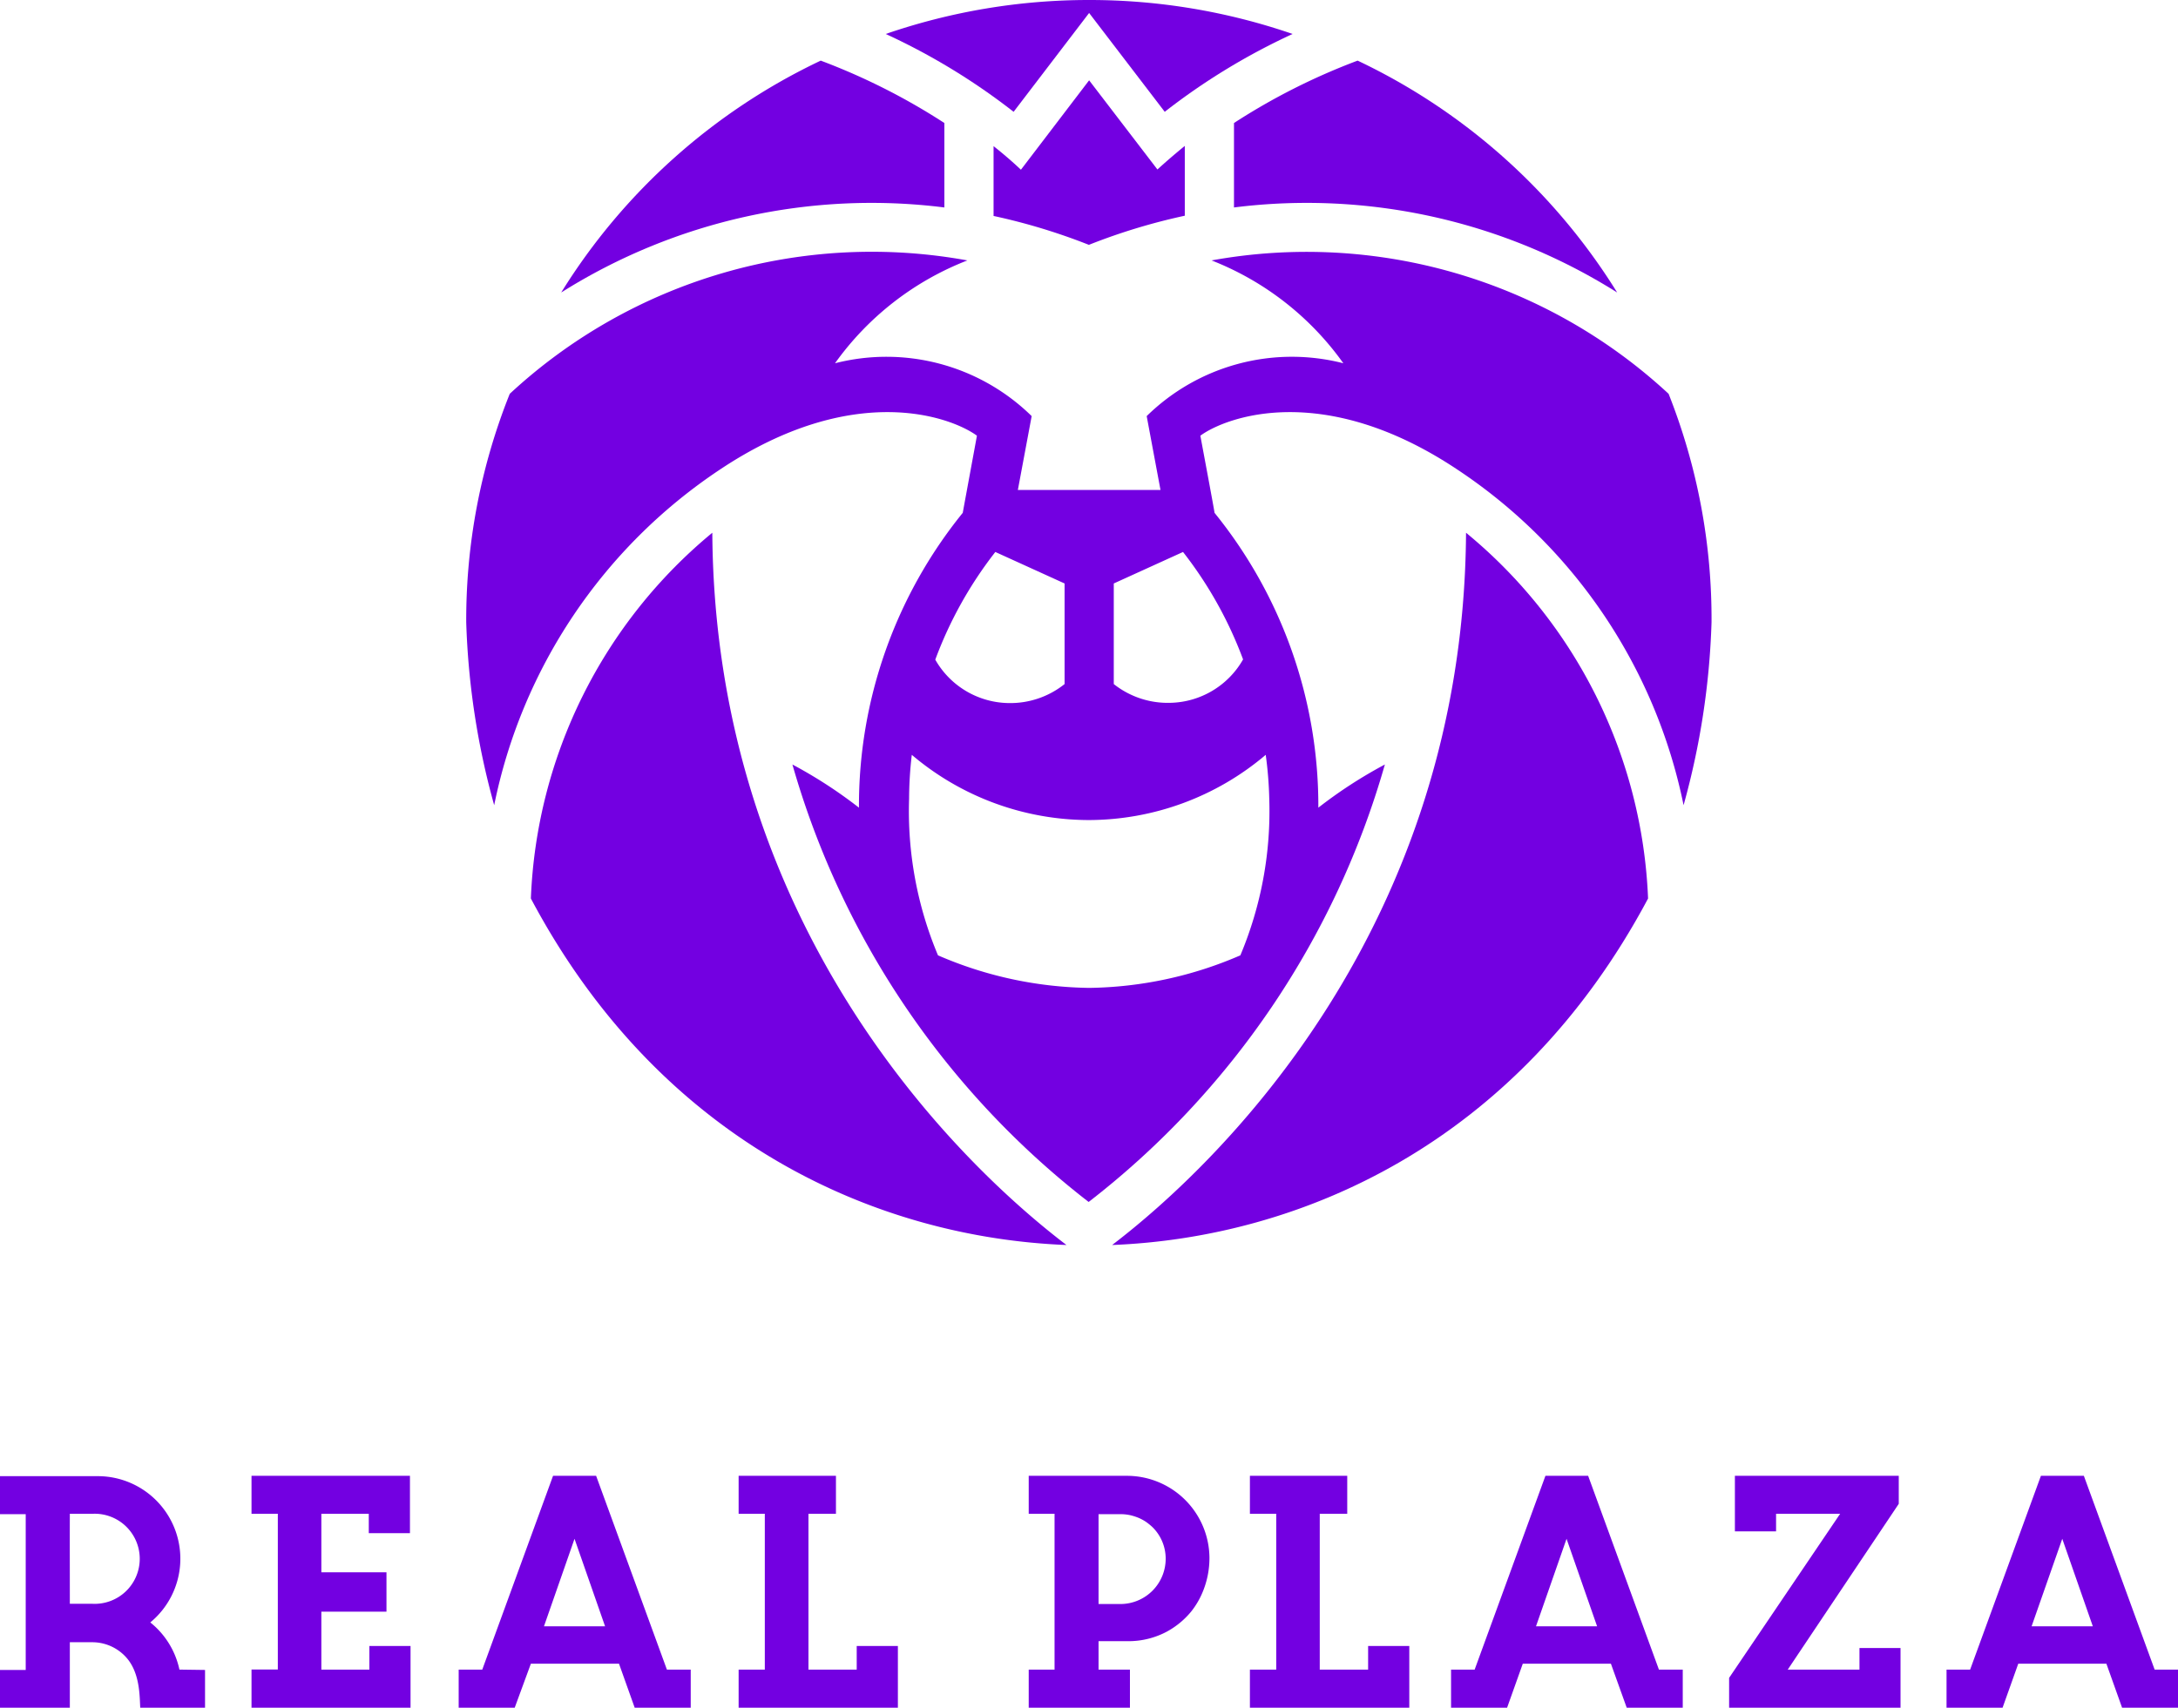 <svg xmlns="http://www.w3.org/2000/svg" viewBox="0 0 184.62 144.79"><defs><style>.cls-1{fill:#7300e1;}</style></defs><title>Recurso 4</title><g id="Capa_2" data-name="Capa 2"><g id="Layer_1" data-name="Layer 1"><path class="cls-1" d="M92.32,1.1l6.41,8.38a55,55,0,0,1,10.84-6.6A52.86,52.86,0,0,0,92.33,0h0A52.86,52.86,0,0,0,75.08,2.88a55,55,0,0,1,10.84,6.6Z"/><path class="cls-1" d="M60.38,45.17A42.35,42.35,0,0,0,45,76.18C56.1,97.09,74.6,104.94,90.4,105.56,81.3,98.63,60.59,78.62,60.38,45.17Z"/><path class="cls-1" d="M80.05,17.59V10.43A54.21,54.21,0,0,0,69.57,5.14a52.18,52.18,0,0,0-22,19.66A49.36,49.36,0,0,1,80.05,17.59Z"/><path class="cls-1" d="M92.35,20.74a51.38,51.38,0,0,1,8.08-2.45V12.37c-.77.63-1.58,1.32-2.32,2L92.32,6.81l-5.78,7.58c-.74-.7-1.55-1.39-2.32-2v5.92a51.38,51.38,0,0,1,8.08,2.45h0Z"/><path class="cls-1" d="M141.44,33.39A45.13,45.13,0,0,0,102.7,22.08a24.82,24.82,0,0,1,11.17,8.72A17.57,17.57,0,0,0,97.2,35.28l1.17,6.26H86.28l1.17-6.26A17.58,17.58,0,0,0,70.78,30.8,24.82,24.82,0,0,1,82,22.08,45.12,45.12,0,0,0,43.21,33.39a51.55,51.55,0,0,0-3.69,19.37,65.12,65.12,0,0,0,2.37,15.51A44.87,44.87,0,0,1,61,39.83c11.36-7.59,19.64-4.48,21.81-2.89-.06.35-1.18,6.4-1.2,6.54a39.44,39.44,0,0,0-8.8,25,39.16,39.16,0,0,0-5.64-3.66,71.78,71.78,0,0,0,25.11,37.09h0a71.78,71.78,0,0,0,25.11-37.09,39.16,39.16,0,0,0-5.64,3.66,39.44,39.44,0,0,0-8.8-25c0-.14-1.14-6.19-1.2-6.54,2.17-1.59,10.45-4.7,21.81,2.89a44.87,44.87,0,0,1,19.15,28.44,65.12,65.12,0,0,0,2.37-15.51A51.75,51.75,0,0,0,141.44,33.39ZM84.37,46.8l5.87,2.67V58a7.37,7.37,0,0,1-4.79,1.61,7.27,7.27,0,0,1-6.17-3.68A34,34,0,0,1,84.37,46.8Zm23.22,20.93A31.54,31.54,0,0,1,105.14,81a33.18,33.18,0,0,1-12.81,2.76h0A33.18,33.18,0,0,1,79.51,81a31.54,31.54,0,0,1-2.45-13.28A32.41,32.41,0,0,1,77.29,64a23.25,23.25,0,0,0,15,5.53h0a23.25,23.25,0,0,0,15-5.53A32.41,32.41,0,0,1,107.59,67.73Zm-2.22-11.82a7.27,7.27,0,0,1-6.17,3.68A7.37,7.37,0,0,1,94.41,58V49.47l5.87-2.67A34,34,0,0,1,105.37,55.91Z"/><path class="cls-1" d="M124.27,45.17c-.21,33.45-20.92,53.46-30,60.39,15.8-.62,34.3-8.47,45.43-29.38A42.35,42.35,0,0,0,124.27,45.17Z"/><path class="cls-1" d="M104.6,17.59a49.36,49.36,0,0,1,32.48,7.21,52.18,52.18,0,0,0-22-19.66,54.21,54.21,0,0,0-10.48,5.29Z"/><path class="cls-1" d="M15.21,141.56a7,7,0,0,0-2.47-4,7,7,0,0,0-4.33-12.4H0v3.22H2.18v13.21H0v3.23H5.92v-5.58H7.83a3.86,3.86,0,0,1,2.95,1.38c1.12,1.34,1.05,3.33,1.11,4.2h5.49v-3.23ZM5.92,128.35H7.83a3.82,3.82,0,1,1,0,7.63H5.92C5.92,133.4,5.91,130.46,5.92,128.35Z"/><polygon class="cls-1" points="31.31 141.56 27.24 141.56 27.24 136.65 32.76 136.65 32.76 133.31 27.24 133.31 27.24 128.35 31.26 128.35 31.26 129.99 34.75 129.99 34.75 125.13 21.32 125.13 21.32 128.35 23.55 128.35 23.55 141.55 21.32 141.55 21.32 144.79 34.8 144.79 34.8 139.56 31.31 139.56 31.31 141.56"/><polygon class="cls-1" points="72.62 141.56 68.53 141.56 68.53 128.35 70.86 128.35 70.86 125.13 62.61 125.13 62.61 128.35 64.83 128.35 64.83 141.56 62.61 141.56 62.61 144.79 76.11 144.79 76.11 139.56 72.62 139.56 72.62 141.56"/><polygon class="cls-1" points="115.97 141.56 111.87 141.56 111.87 128.35 114.2 128.35 114.2 125.13 105.95 125.13 105.95 128.35 108.18 128.35 108.18 141.56 105.95 141.56 105.95 144.79 119.46 144.79 119.46 139.56 115.97 139.56 115.97 141.56"/><polygon class="cls-1" points="157.62 141.56 151.54 141.56 160.9 127.58 160.95 127.5 160.95 125.13 147.06 125.13 147.06 129.84 150.55 129.84 150.55 128.35 155.98 128.35 146.57 142.26 146.57 144.79 161.1 144.79 161.1 139.73 157.62 139.73 157.62 141.56"/><path class="cls-1" d="M95.59,125.13H87.2v3.22h2.19v13.21H87.2v3.23h8.58v-3.23H93.12v-2.41h2.56a6.9,6.9,0,0,0,3.23-.81,7,7,0,0,0,2.06-1.7,6.87,6.87,0,0,0,1-1.72,7.5,7.5,0,0,0,.55-2.82A7,7,0,0,0,95.59,125.13ZM95,136H93.12v-7.62H95a4.11,4.11,0,0,1,.77.08,4.83,4.83,0,0,1,.71.22,3.92,3.92,0,0,1,.64.34,5,5,0,0,1,.57.46,3.75,3.75,0,0,1,1.12,2.65A3.84,3.84,0,0,1,95,136Z"/><path class="cls-1" d="M140.62,141.56l-6-16.43H131l-6,16.43h-2v3.23h4.75l1.33-3.73h7.47l1.34,3.73h4.75v-3.23Zm-10.42-3.67,2.59-7.42h0l2.59,7.42Z"/><path class="cls-1" d="M182.64,141.56l-6-16.43H173l-6,16.43h-2v3.23h4.75l1.33-3.73h7.47l1.33,3.73h4.75v-3.23Zm-10.43-3.67,2.6-7.42h0l2.59,7.42Z"/><path class="cls-1" d="M56.53,141.56l-6-16.43H46.88l-6,16.43h-2v3.23h4.75L45,141.06h7.47l1.33,3.73h4.75v-3.23Zm-10.42-3.67,2.59-7.42h0l2.59,7.42Z"/></g></g></svg>